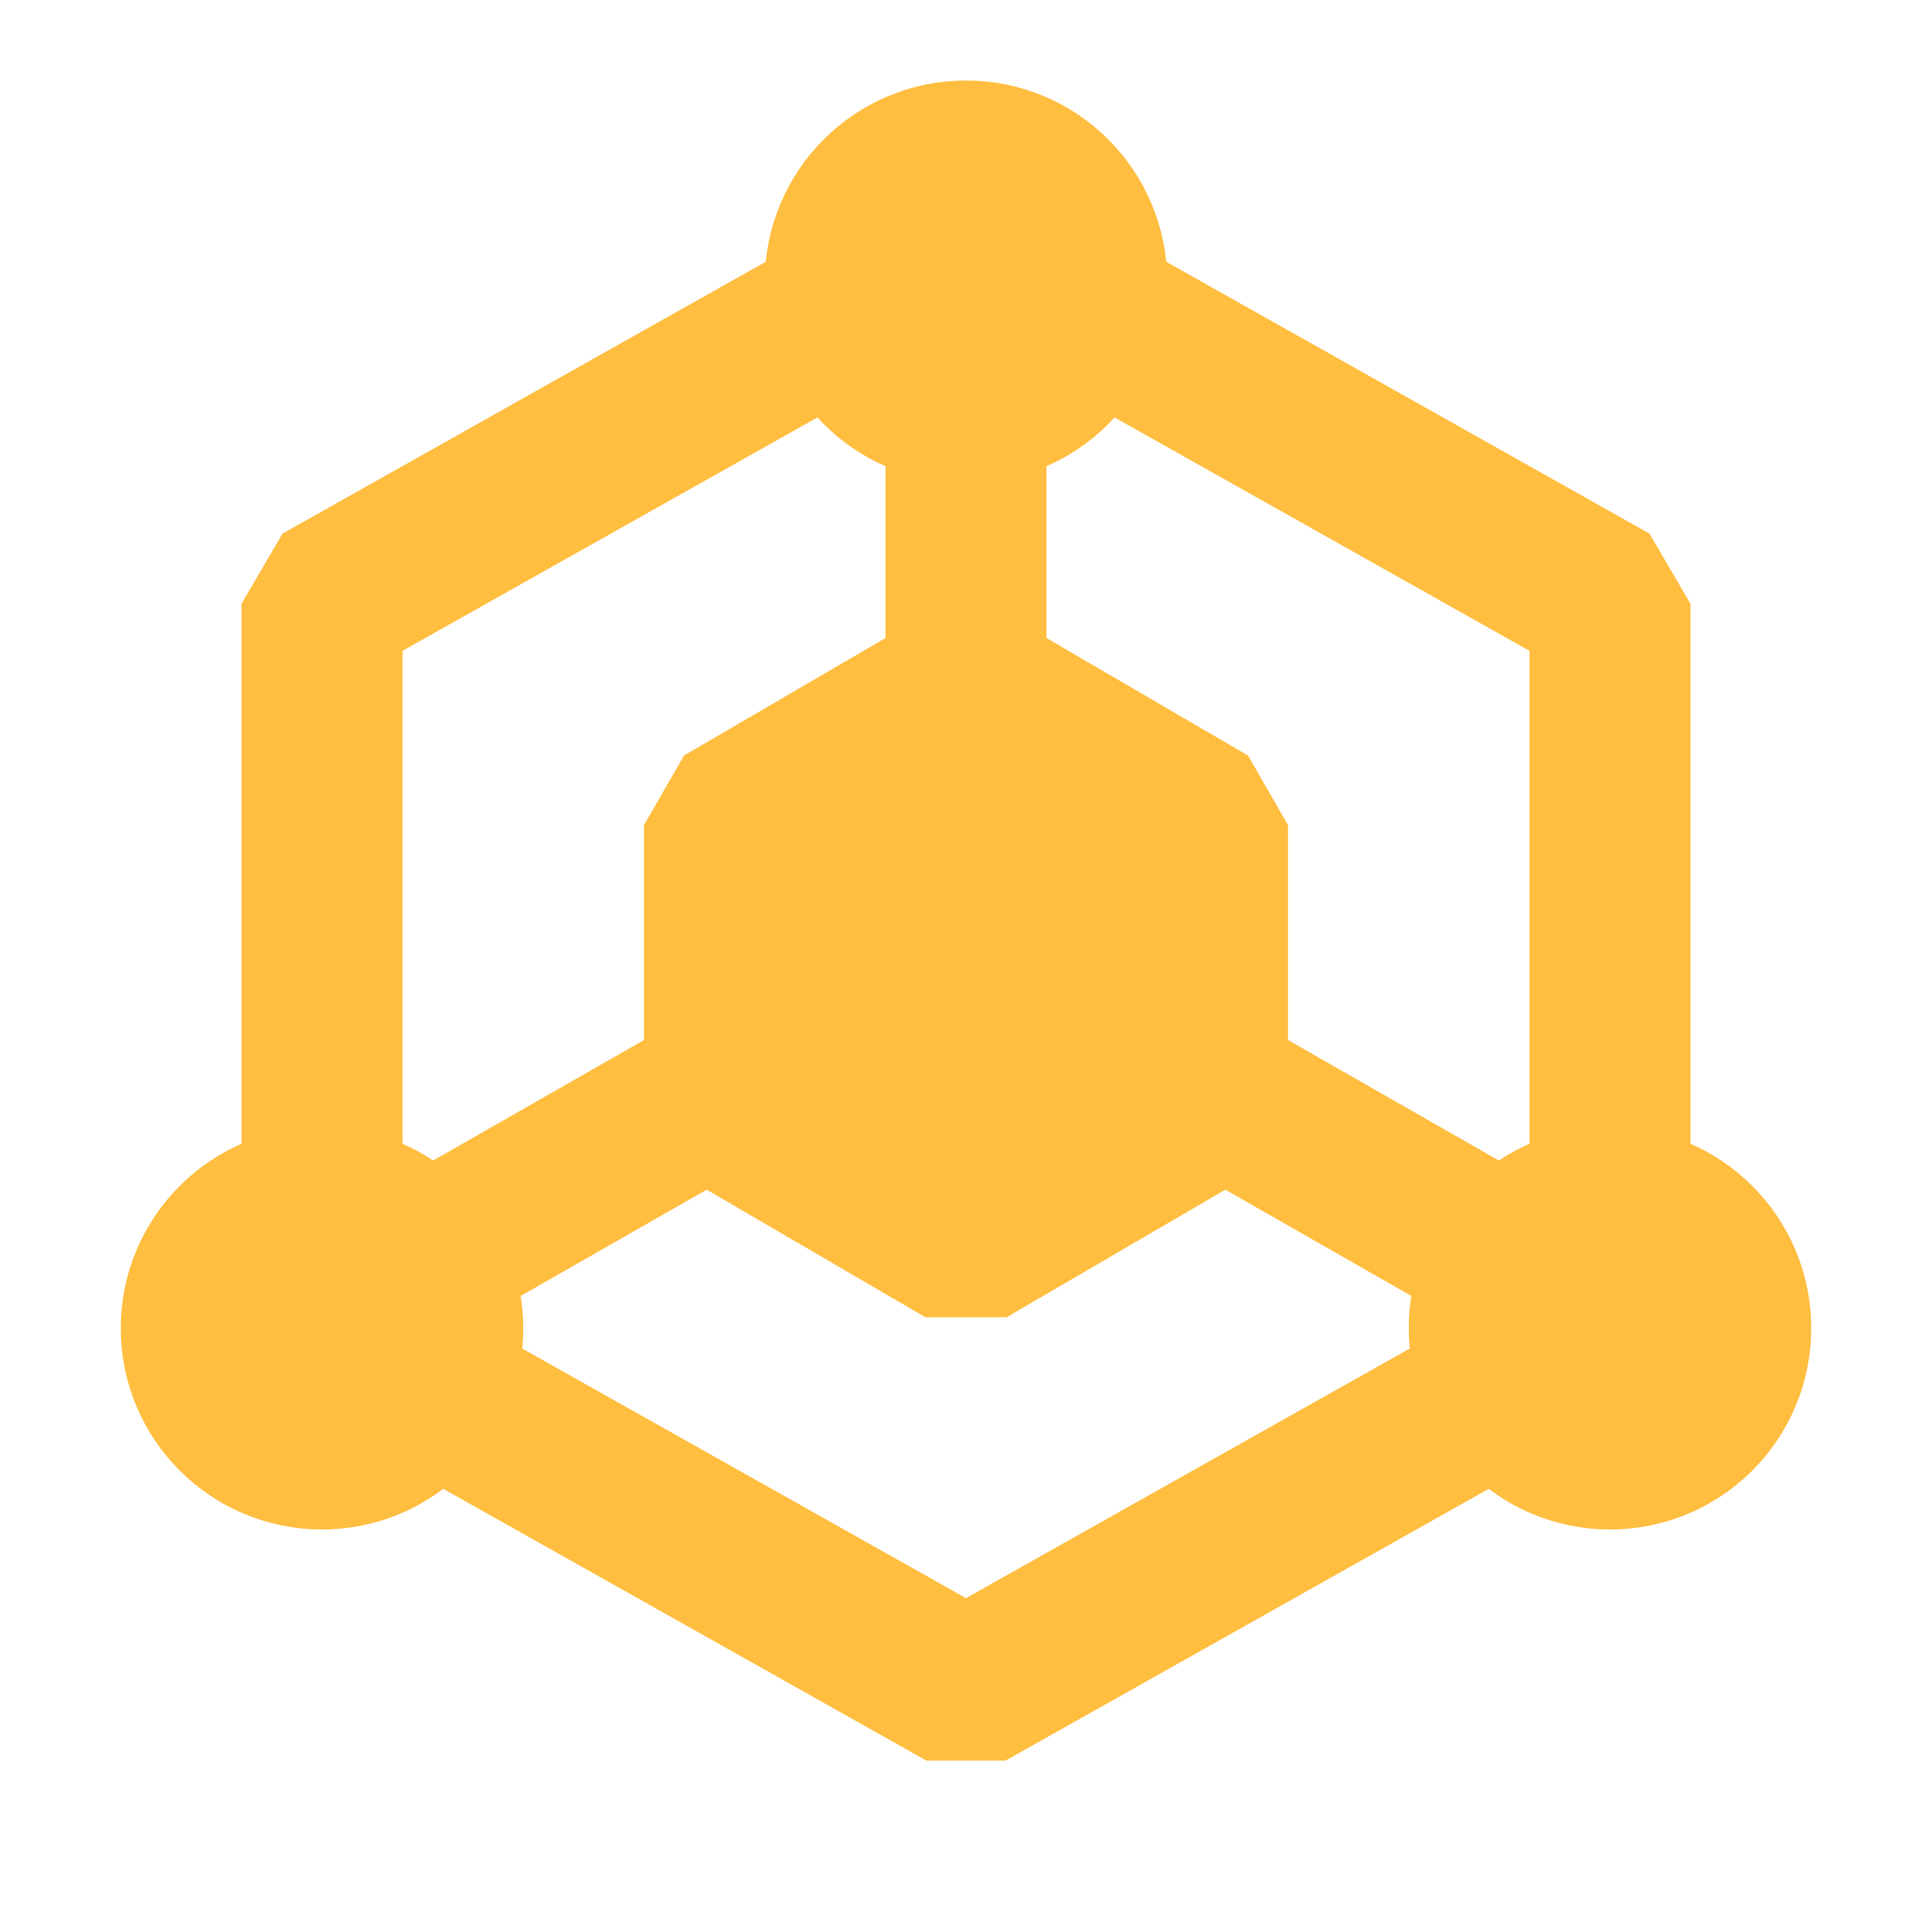 <?xml version="1.0" encoding="UTF-8"?><svg width="24" height="24" viewBox="0 0 48 48" fill="none" xmlns="http://www.w3.org/2000/svg"><path d="M40 30V15L27.5 7.969M20.5 7.969L8 15V30M11 34.688L24 42L32 37.5L37 34.688" stroke="#ffbe40" stroke-width="4" stroke-linecap="butt" stroke-linejoin="bevel"/><path d="M21 18.75L18 20.5V24V27.5L21 29.25L24 31L27 29.25L30 27.5V24V20.5L27 18.75L24 17L21 18.75Z" fill="#ffbe40" stroke="#ffbe40" stroke-width="4" stroke-linecap="butt" stroke-linejoin="bevel"/><path d="M24 17V10" stroke="#ffbe40" stroke-width="4" stroke-linecap="butt" stroke-linejoin="bevel"/><path d="M30 27L37 31" stroke="#ffbe40" stroke-width="4" stroke-linecap="butt" stroke-linejoin="bevel"/><path d="M18 27L11 31" stroke="#ffbe40" stroke-width="4" stroke-linecap="butt" stroke-linejoin="bevel"/><circle cx="24" cy="7" r="3" fill="#ffbe40" stroke="#ffbe40" stroke-width="4" stroke-linecap="butt" stroke-linejoin="bevel"/><circle cx="8" cy="33" r="3" fill="#ffbe40" stroke="#ffbe40" stroke-width="4" stroke-linecap="butt" stroke-linejoin="bevel"/><circle cx="40" cy="33" r="3" fill="#ffbe40" stroke="#ffbe40" stroke-width="4" stroke-linecap="butt" stroke-linejoin="bevel"/></svg>